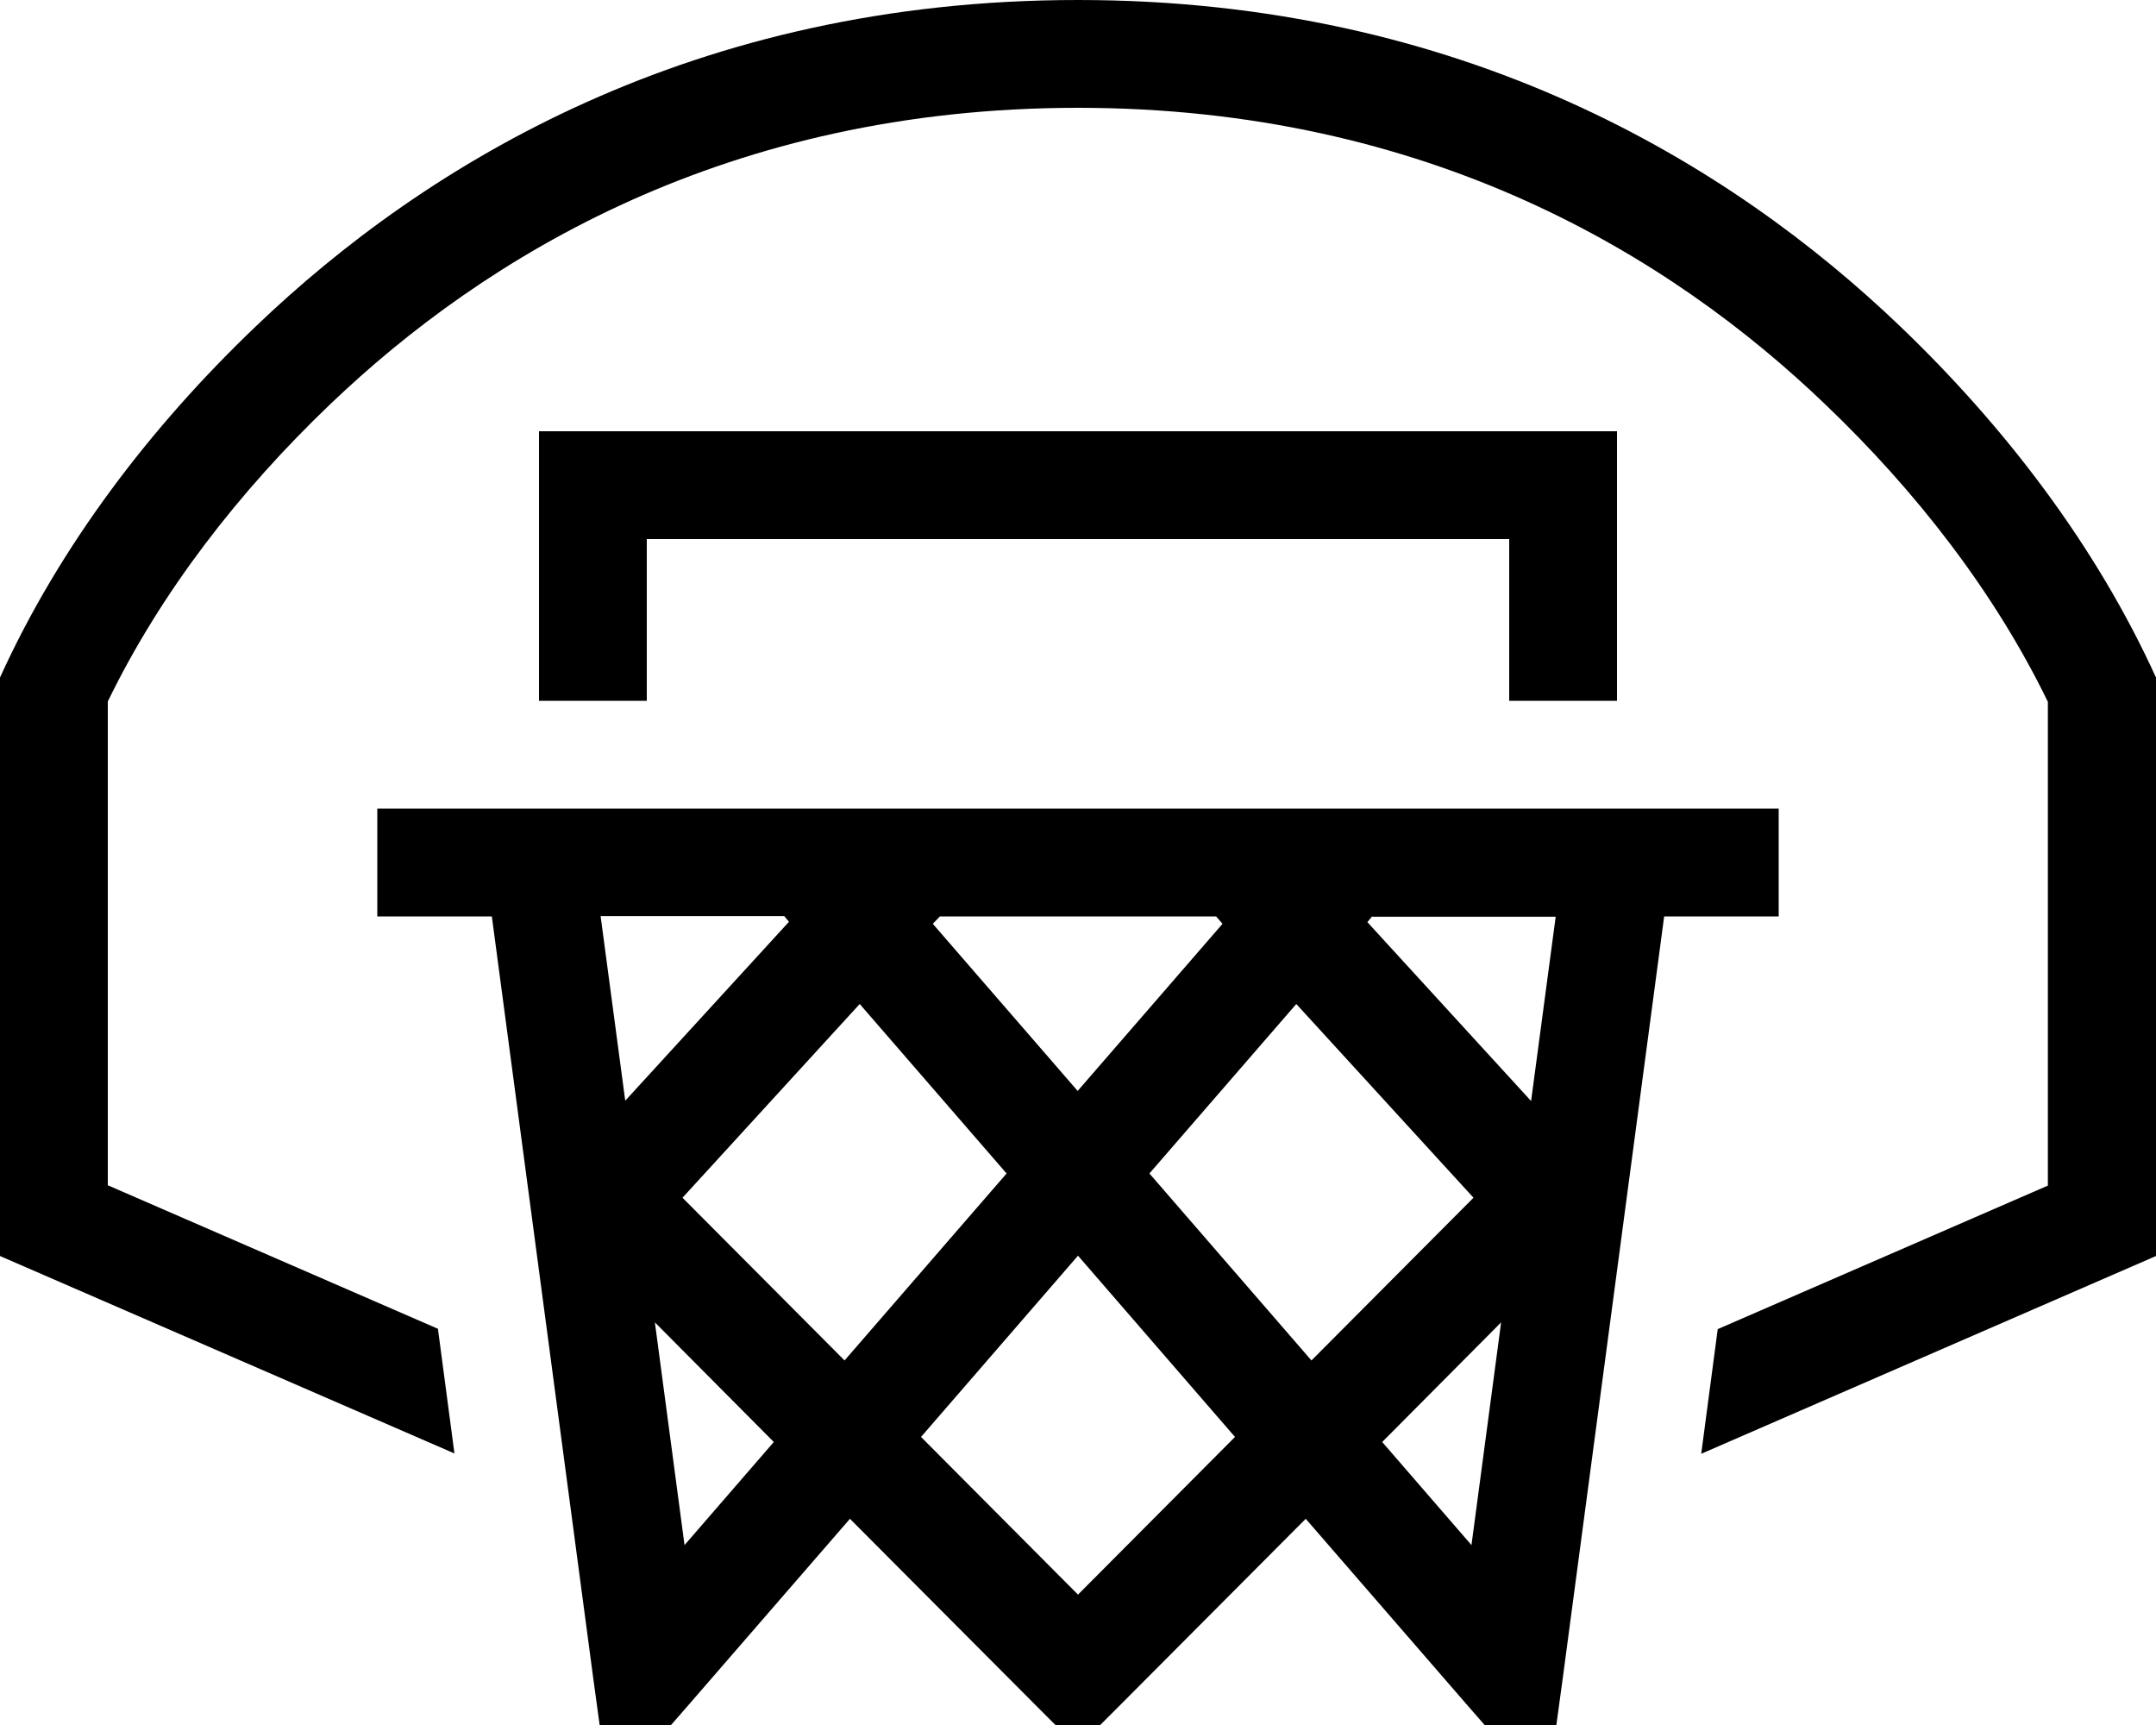<svg xmlns="http://www.w3.org/2000/svg" viewBox="0 0 640 512"><!--! Font Awesome Pro 6.6.0 by @fontawesome - https://fontawesome.com License - https://fontawesome.com/license (Commercial License) Copyright 2024 Fonticons, Inc. --><path d="M0 201.1c17.8-39.2 44.8-74.5 75.9-104.2C126.4 48.5 206 0 320 0S513.6 48.5 564.1 96.9c31 29.7 58 64.9 75.9 104.2l0 171.7L505 431.5l4.9-37 98-42.6 0-143.6c-15.8-32.5-39-62.4-66-88.2C496 76 424 32 320 32S144 76 98 120c-27 25.8-50.2 55.7-66 88.2l0 143.6 98 42.6 4.9 37L0 372.8 0 201.1zM146 272l-18 0-16 0 0-32 16 0 16 0 15.8 0c.2 0 .3 0 .5 0l31.7 0 47.9 0 .2 0 31.8 0 .2 0 95.8 0 .2 0 31.8 0 .2 0 47.9 0 31.7 0c.2 0 .3 0 .5 0l15.8 0 16 0 16 0 0 32-16 0-18 0L463.9 498.1 462 512l-21.3 0-4.8-5.5-48.3-55.7-56.3 56.5-4.7 4.7-13.3 0-4.7-4.7-56.3-56.5-48.3 55.7-4.8 5.5L178 512l-1.9-13.9L146 272zm32.3 0l7.3 54.7 48.6-53.1-1.4-1.7-54.4 0zM279 272l-2.1 2.2 43 49.6 43-49.6L361 272 279 272zm128.3 0l-1.4 1.7 48.6 53.1 7.3-54.7-54.4 0zM320 473.3l46.6-46.8L320 372.7l-46.6 53.8L320 473.3zm-69.3-69.5l48.1-55.5L255.2 298l-52.6 57.5 48.1 48.3zm-21 24.2l-35.3-35.5 8.8 66.1 26.5-30.6zm159.6-24.2l48.1-48.3L384.8 298l-43.6 50.3 48.1 55.5zm21 24.2l26.5 30.6 8.8-66.1-35.3 35.5zM160 128l16 0 288 0 16 0 0 16 0 64-32 0 0-48-256 0 0 48-32 0 0-64 0-16z"/></svg>